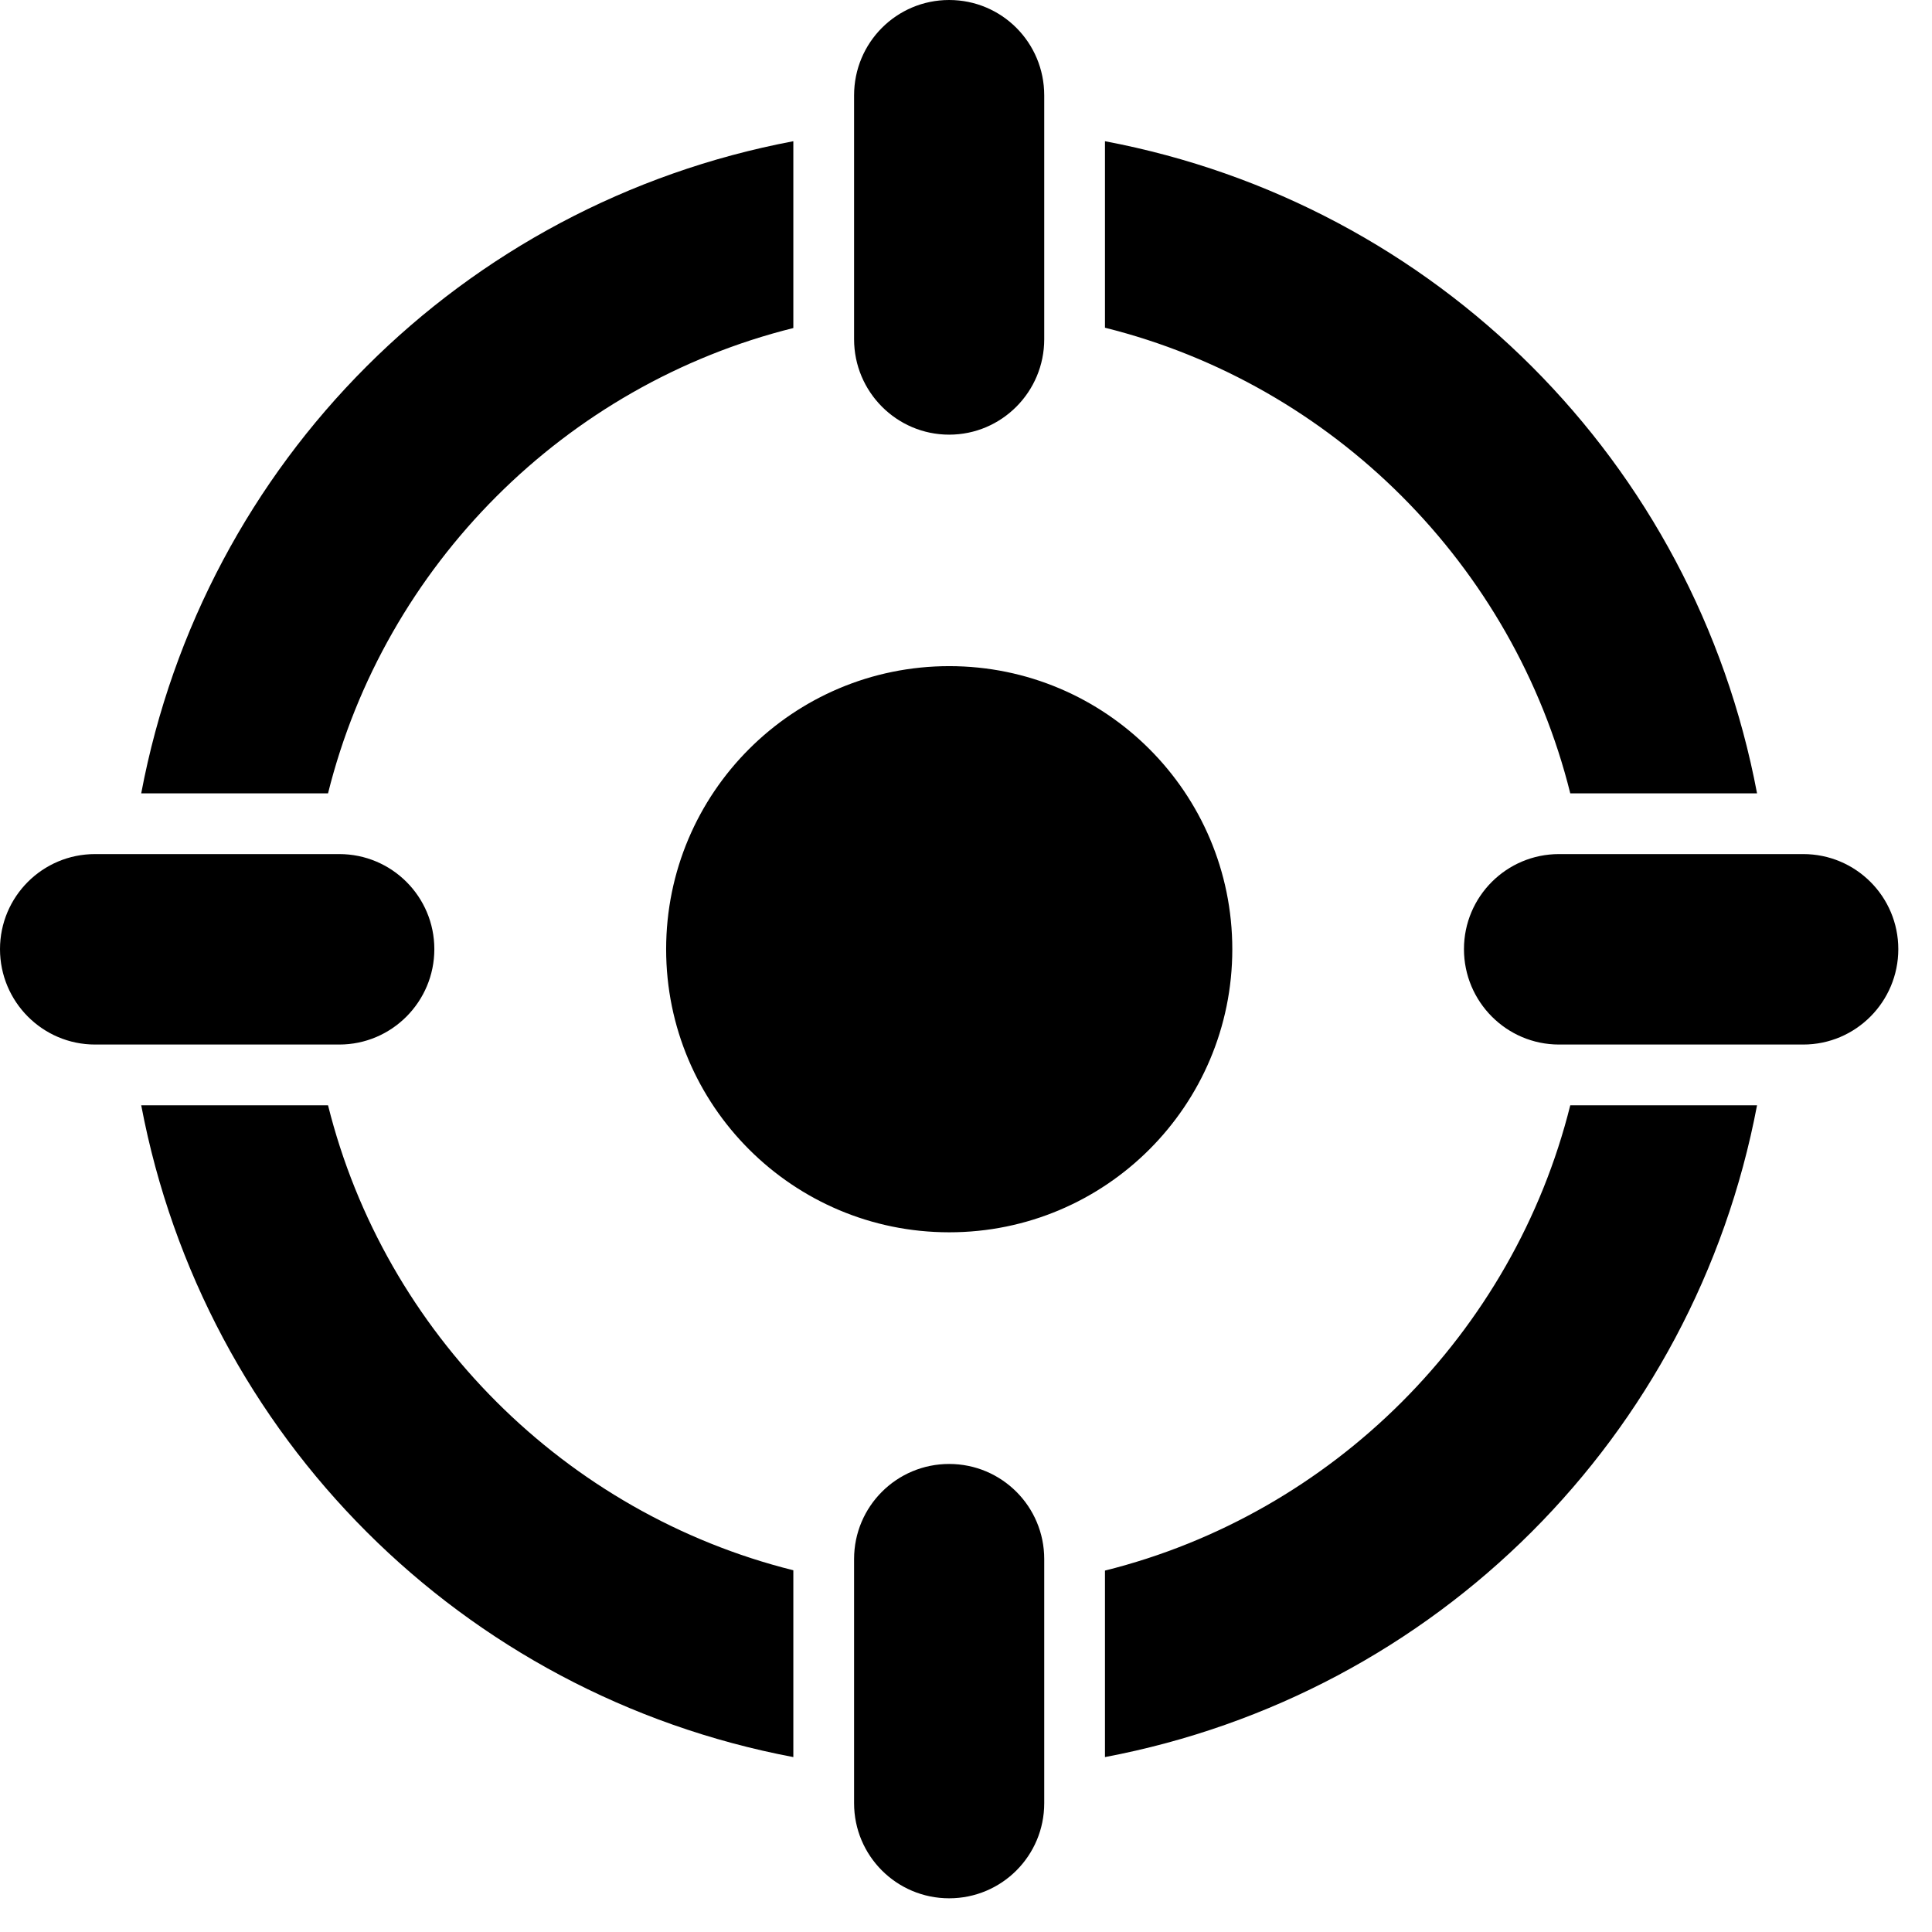 <svg width="43" height="43" viewBox="0 0 43 43" fill="none" xmlns="http://www.w3.org/2000/svg">
<path fill-rule="evenodd" clip-rule="evenodd" d="M23.241 7.551C23.241 8.72 22.295 9.674 21.125 9.674C19.956 9.674 19.009 8.72 19.009 7.551V2.123C19.009 0.946 19.956 0 21.125 0C22.295 0 23.241 0.946 23.241 2.123V7.551ZM17.657 7.301V3.143C10.282 4.536 4.536 10.282 3.143 17.657H7.301C8.565 12.58 12.58 8.565 17.657 7.301ZM24.593 34.956V39.107C31.961 37.714 37.707 31.975 39.106 24.6H34.949C33.685 29.67 29.663 33.692 24.593 34.956ZM3.143 24.6H7.301C8.565 29.67 12.587 33.685 17.657 34.949V39.107C10.289 37.714 4.543 31.975 3.143 24.6ZM34.949 17.657H39.106C37.714 10.282 31.968 4.536 24.593 3.143V7.294C29.67 8.558 33.685 12.58 34.949 17.657ZM7.551 19.009C8.72 19.009 9.667 19.956 9.667 21.125C9.667 22.294 8.72 23.248 7.551 23.248H2.116C0.946 23.248 0 22.294 0 21.125C0 19.956 0.946 19.009 2.116 19.009H7.551ZM40.134 19.009H34.699C33.53 19.009 32.583 19.956 32.583 21.125C32.583 22.294 33.53 23.248 34.699 23.248H40.134C41.304 23.248 42.25 22.294 42.25 21.125C42.25 19.956 41.304 19.009 40.134 19.009ZM21.125 32.583C19.956 32.583 19.009 33.53 19.009 34.699V40.134C19.009 41.304 19.956 42.25 21.125 42.25C22.295 42.25 23.241 41.304 23.241 40.134V34.699C23.241 33.53 22.295 32.583 21.125 32.583ZM27.427 21.127C27.427 24.607 24.607 27.427 21.127 27.427C17.647 27.427 14.826 24.607 14.826 21.127C14.826 17.647 17.647 14.826 21.127 14.826C24.607 14.826 27.427 17.647 27.427 21.127Z" fill="black"/>
</svg>
